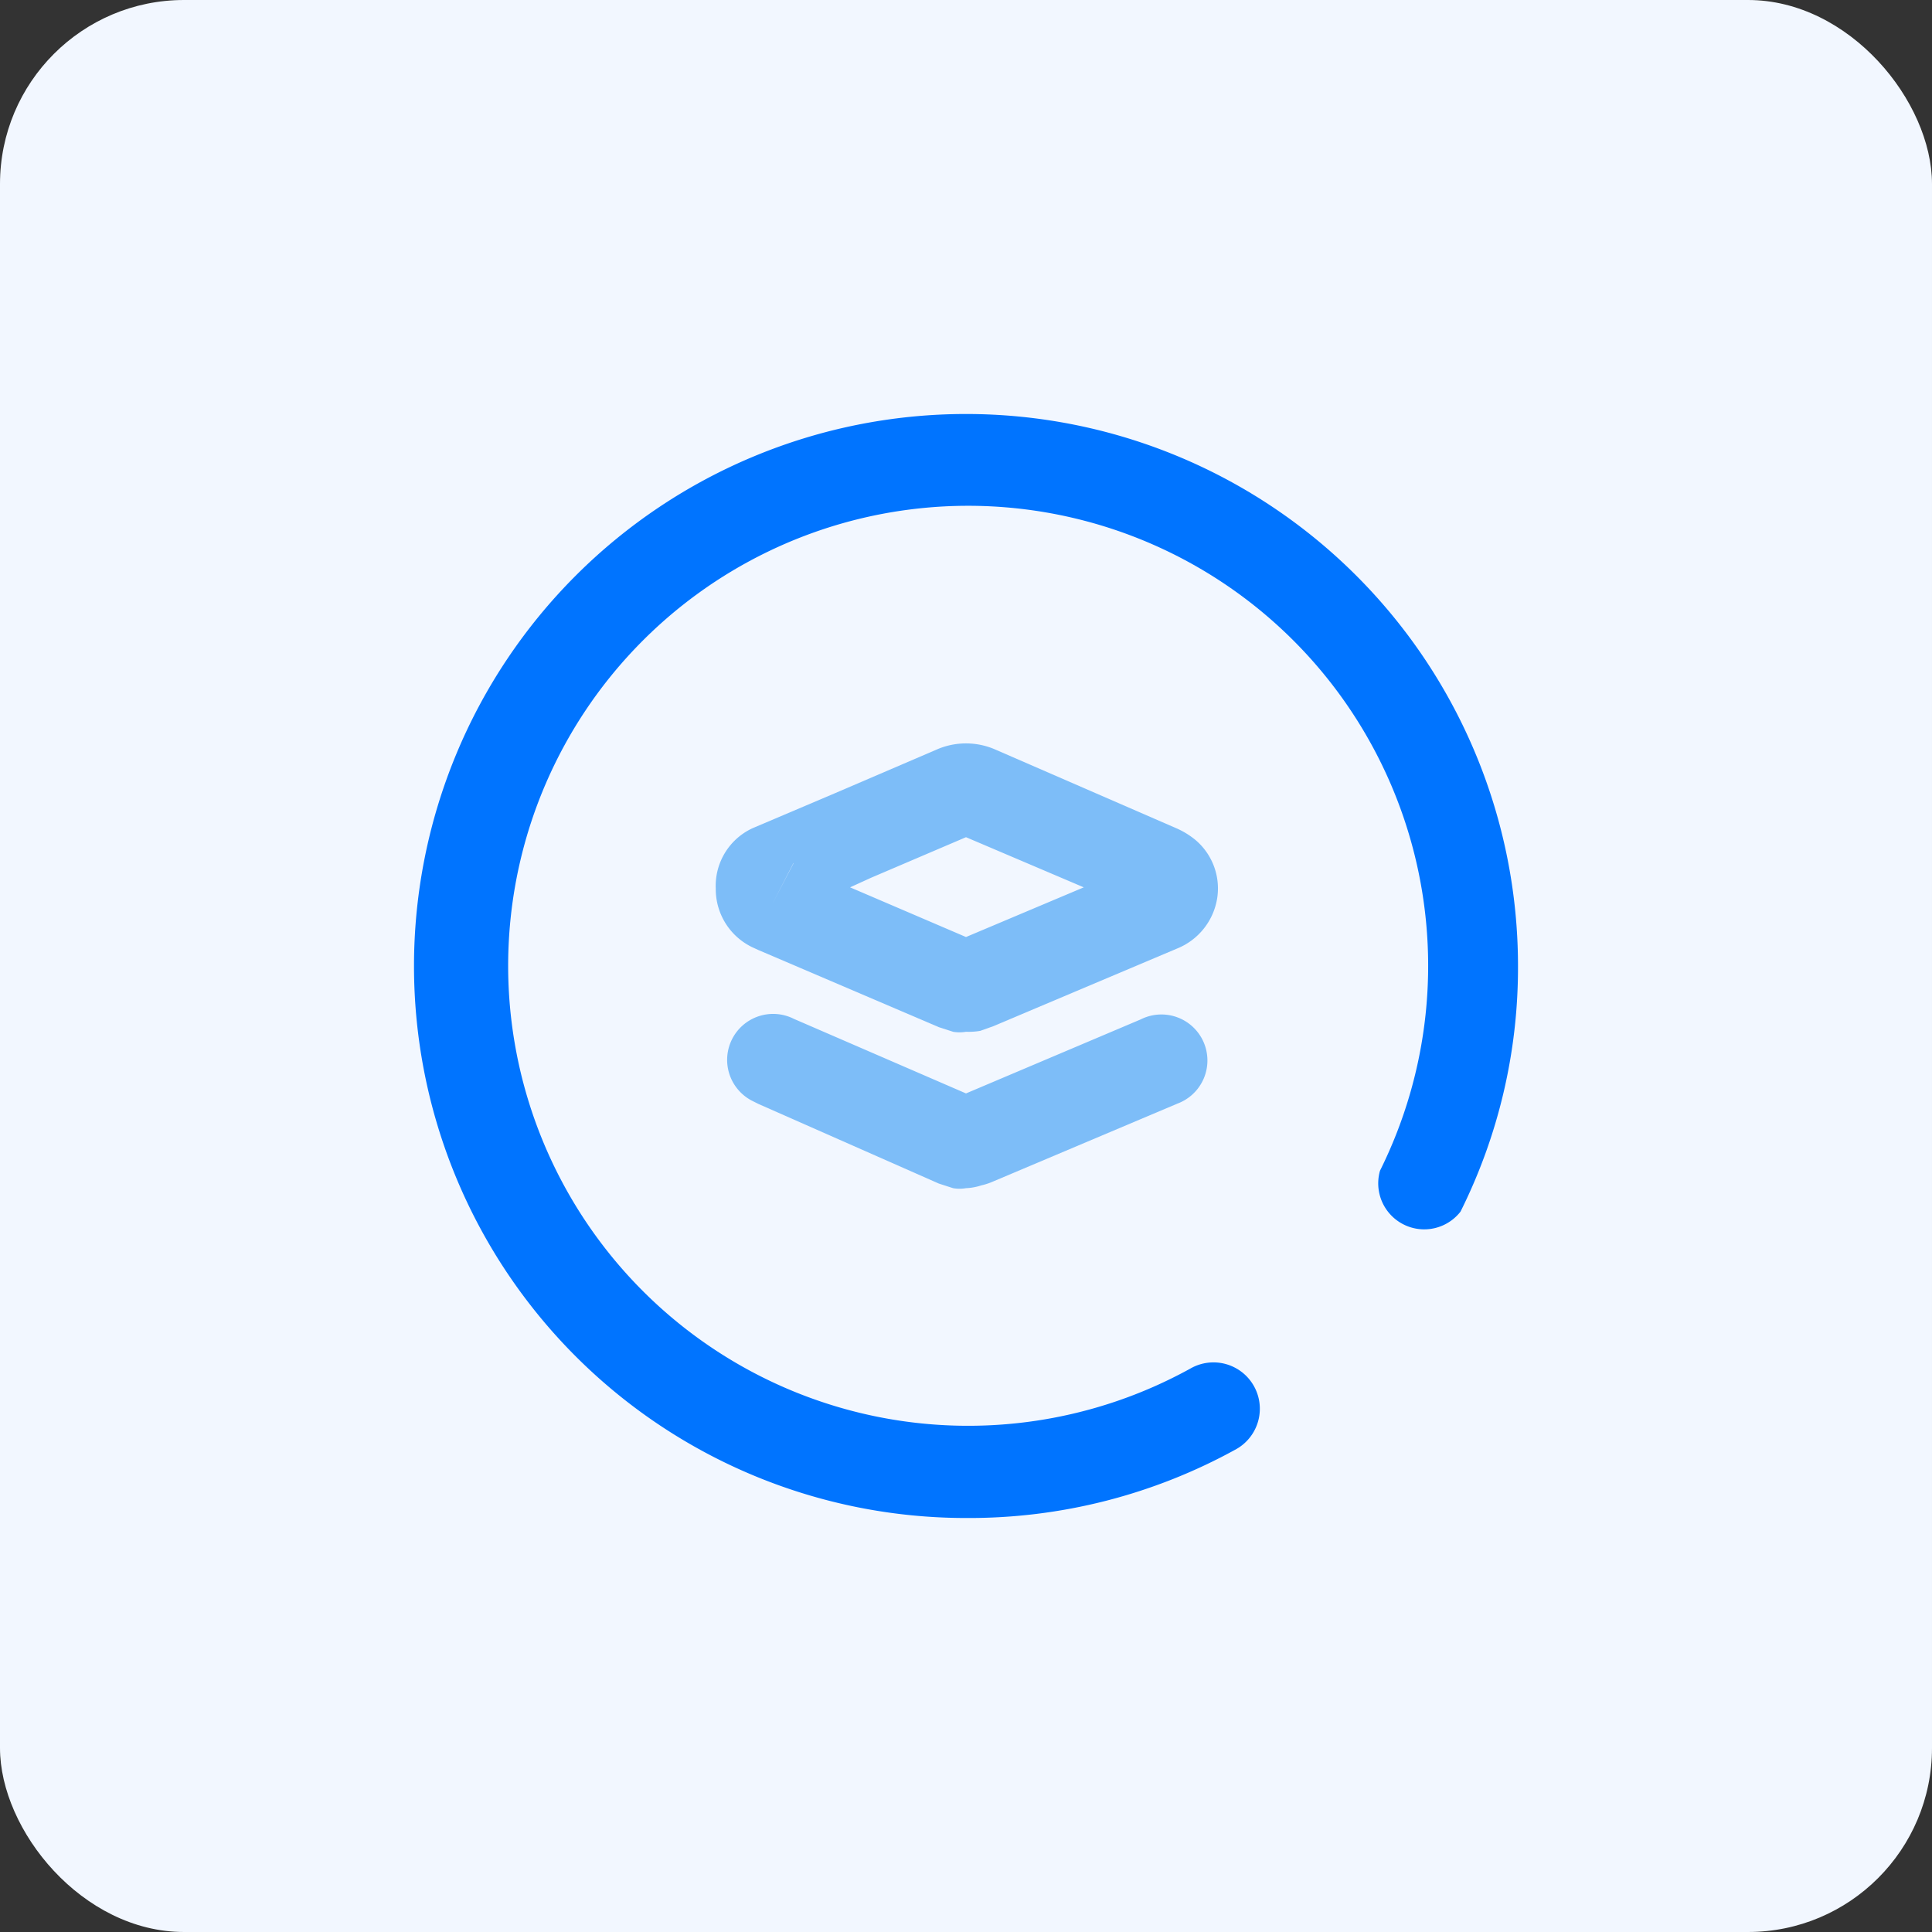 <svg xmlns="http://www.w3.org/2000/svg" viewBox="0 0 42 42"><rect x="0" y="0" width="42" height="42" fill="#333333" stroke="none"/><defs><style>.cls-2{fill:#7dbdf8}</style></defs><rect width="42" height="42" rx="4" style="fill:#f2f7ff" id="底色"/><g id="icon_扩展"><path class="cls-2" d="M21 22.43a.82.82 0 0 1-.28 0l-.31-.1-3.93-1.68-.13-.06a1.4 1.4 0 0 1-.79-1.27 1.38 1.38 0 0 1 .81-1.32l1.79-.76 2.19-.94a1.59 1.59 0 0 1 1.3 0l3.91 1.7a1.74 1.74 0 0 1 .44.27 1.38 1.38 0 0 1 .46 1.26 1.42 1.42 0 0 1-.87 1.09l-4 1.69-.28.1a1.52 1.52 0 0 1-.31.02Zm-2.52-3.14L21 20.37l2.56-1.08L21 18.2l-2.06.88Zm-1.23-.53-.46.89.46-.88Z"/><path class="cls-2" d="M21 25.83a.82.82 0 0 1-.28 0l-.31-.1L16.49 24l-.14-.07a1 1 0 0 1-.43-1.35 1 1 0 0 1 1.34-.43L21 23.77l3.8-1.61a1 1 0 1 1 .8 1.83l-4 1.69a1.43 1.43 0 0 1-.27.09 1.23 1.23 0 0 1-.33.06Z"/><path d="M21 33a12 12 0 1 1 12-12 11.87 11.87 0 0 1-1.25 5.34 1 1 0 0 1-1.75-.89 10 10 0 1 0-4.12 4.3 1 1 0 0 1 1 1.75A12 12 0 0 1 21 33Z" style="fill:#0074ff"/></g></svg>